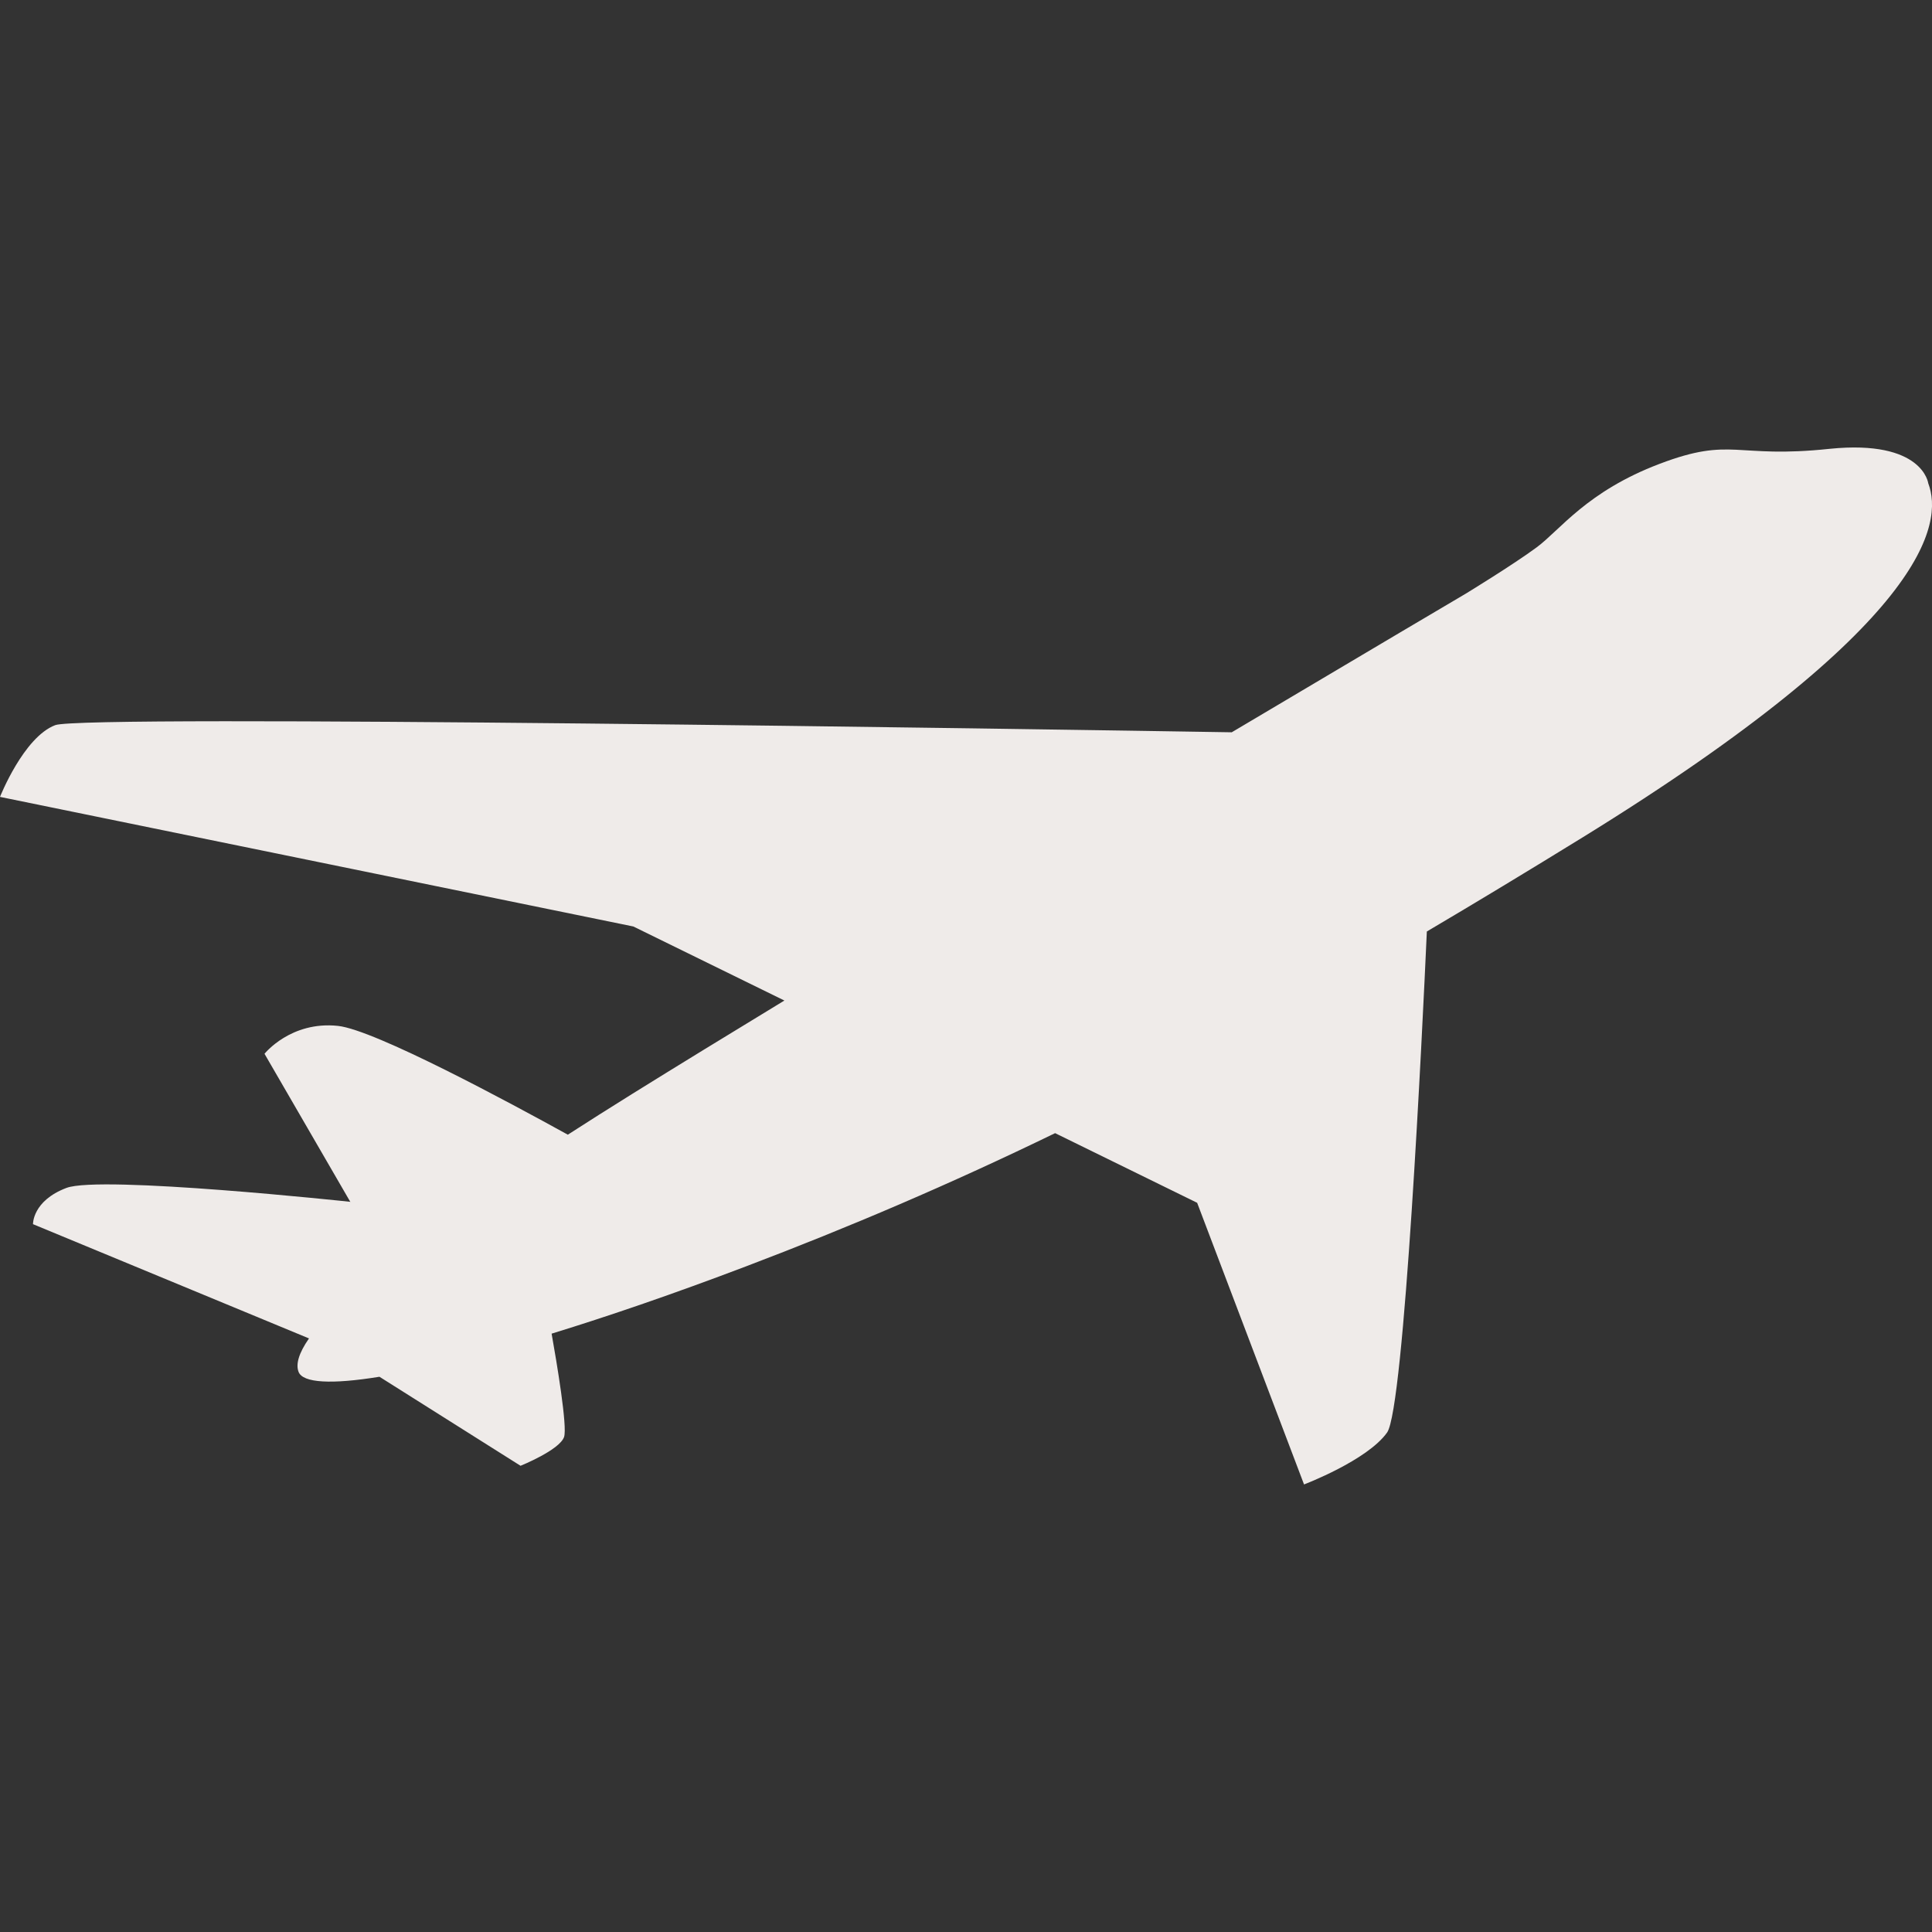 <svg xmlns="http://www.w3.org/2000/svg" viewBox="0 0 64 64">
	<rect x="0" y="0" width="64" height="64" fill="#333333" stroke="none"/>
	<path fill="#efebe9" d="M60.616,14.867c-3.156,0.337-3.223-0.419-5.639,0.498c-2.416,0.917-3.294,2.191-4.076,2.769c-0.782,0.577-2.343,1.53-2.343,1.53s-3.284,1.937-7.755,4.594c-6.291-0.102-38.026-0.596-38.973-0.237C0.781,24.419,0,26.398,0,26.398l20.98,4.293l5.004,2.453c-1.853,1.126-3.569,2.178-5.025,3.083c-0.763,0.475-1.478,0.928-2.149,1.361c-1.925-1.063-6.396-3.474-7.614-3.604c-1.565-0.167-2.434,0.924-2.434,0.924l2.845,4.91l-0.012-0.007c0,0-8.268-0.888-9.396-0.459c-1.129,0.429-1.106,1.2-1.106,1.2l9.143,3.785c-0.345,0.495-0.441,0.858-0.346,1.107c0.14,0.37,1.089,0.421,2.68,0.163l4.674,2.949c0,0,1.29-0.52,1.441-0.953c0.117-0.336-0.244-2.481-0.412-3.424c1.9-0.584,4.063-1.326,6.424-2.223c3.447-1.309,6.764-2.725,10.255-4.419l4.705,2.307l3.541,9.33c0,0,2.096-0.796,2.752-1.721c0.567-0.801,1.166-13.263,1.316-16.596c1.633-0.964,3.342-1.997,5.145-3.108c11.488-7.087,11.964-10.426,11.465-11.739C63.875,16.013,63.703,14.557,60.616,14.867z"/>
</svg>

